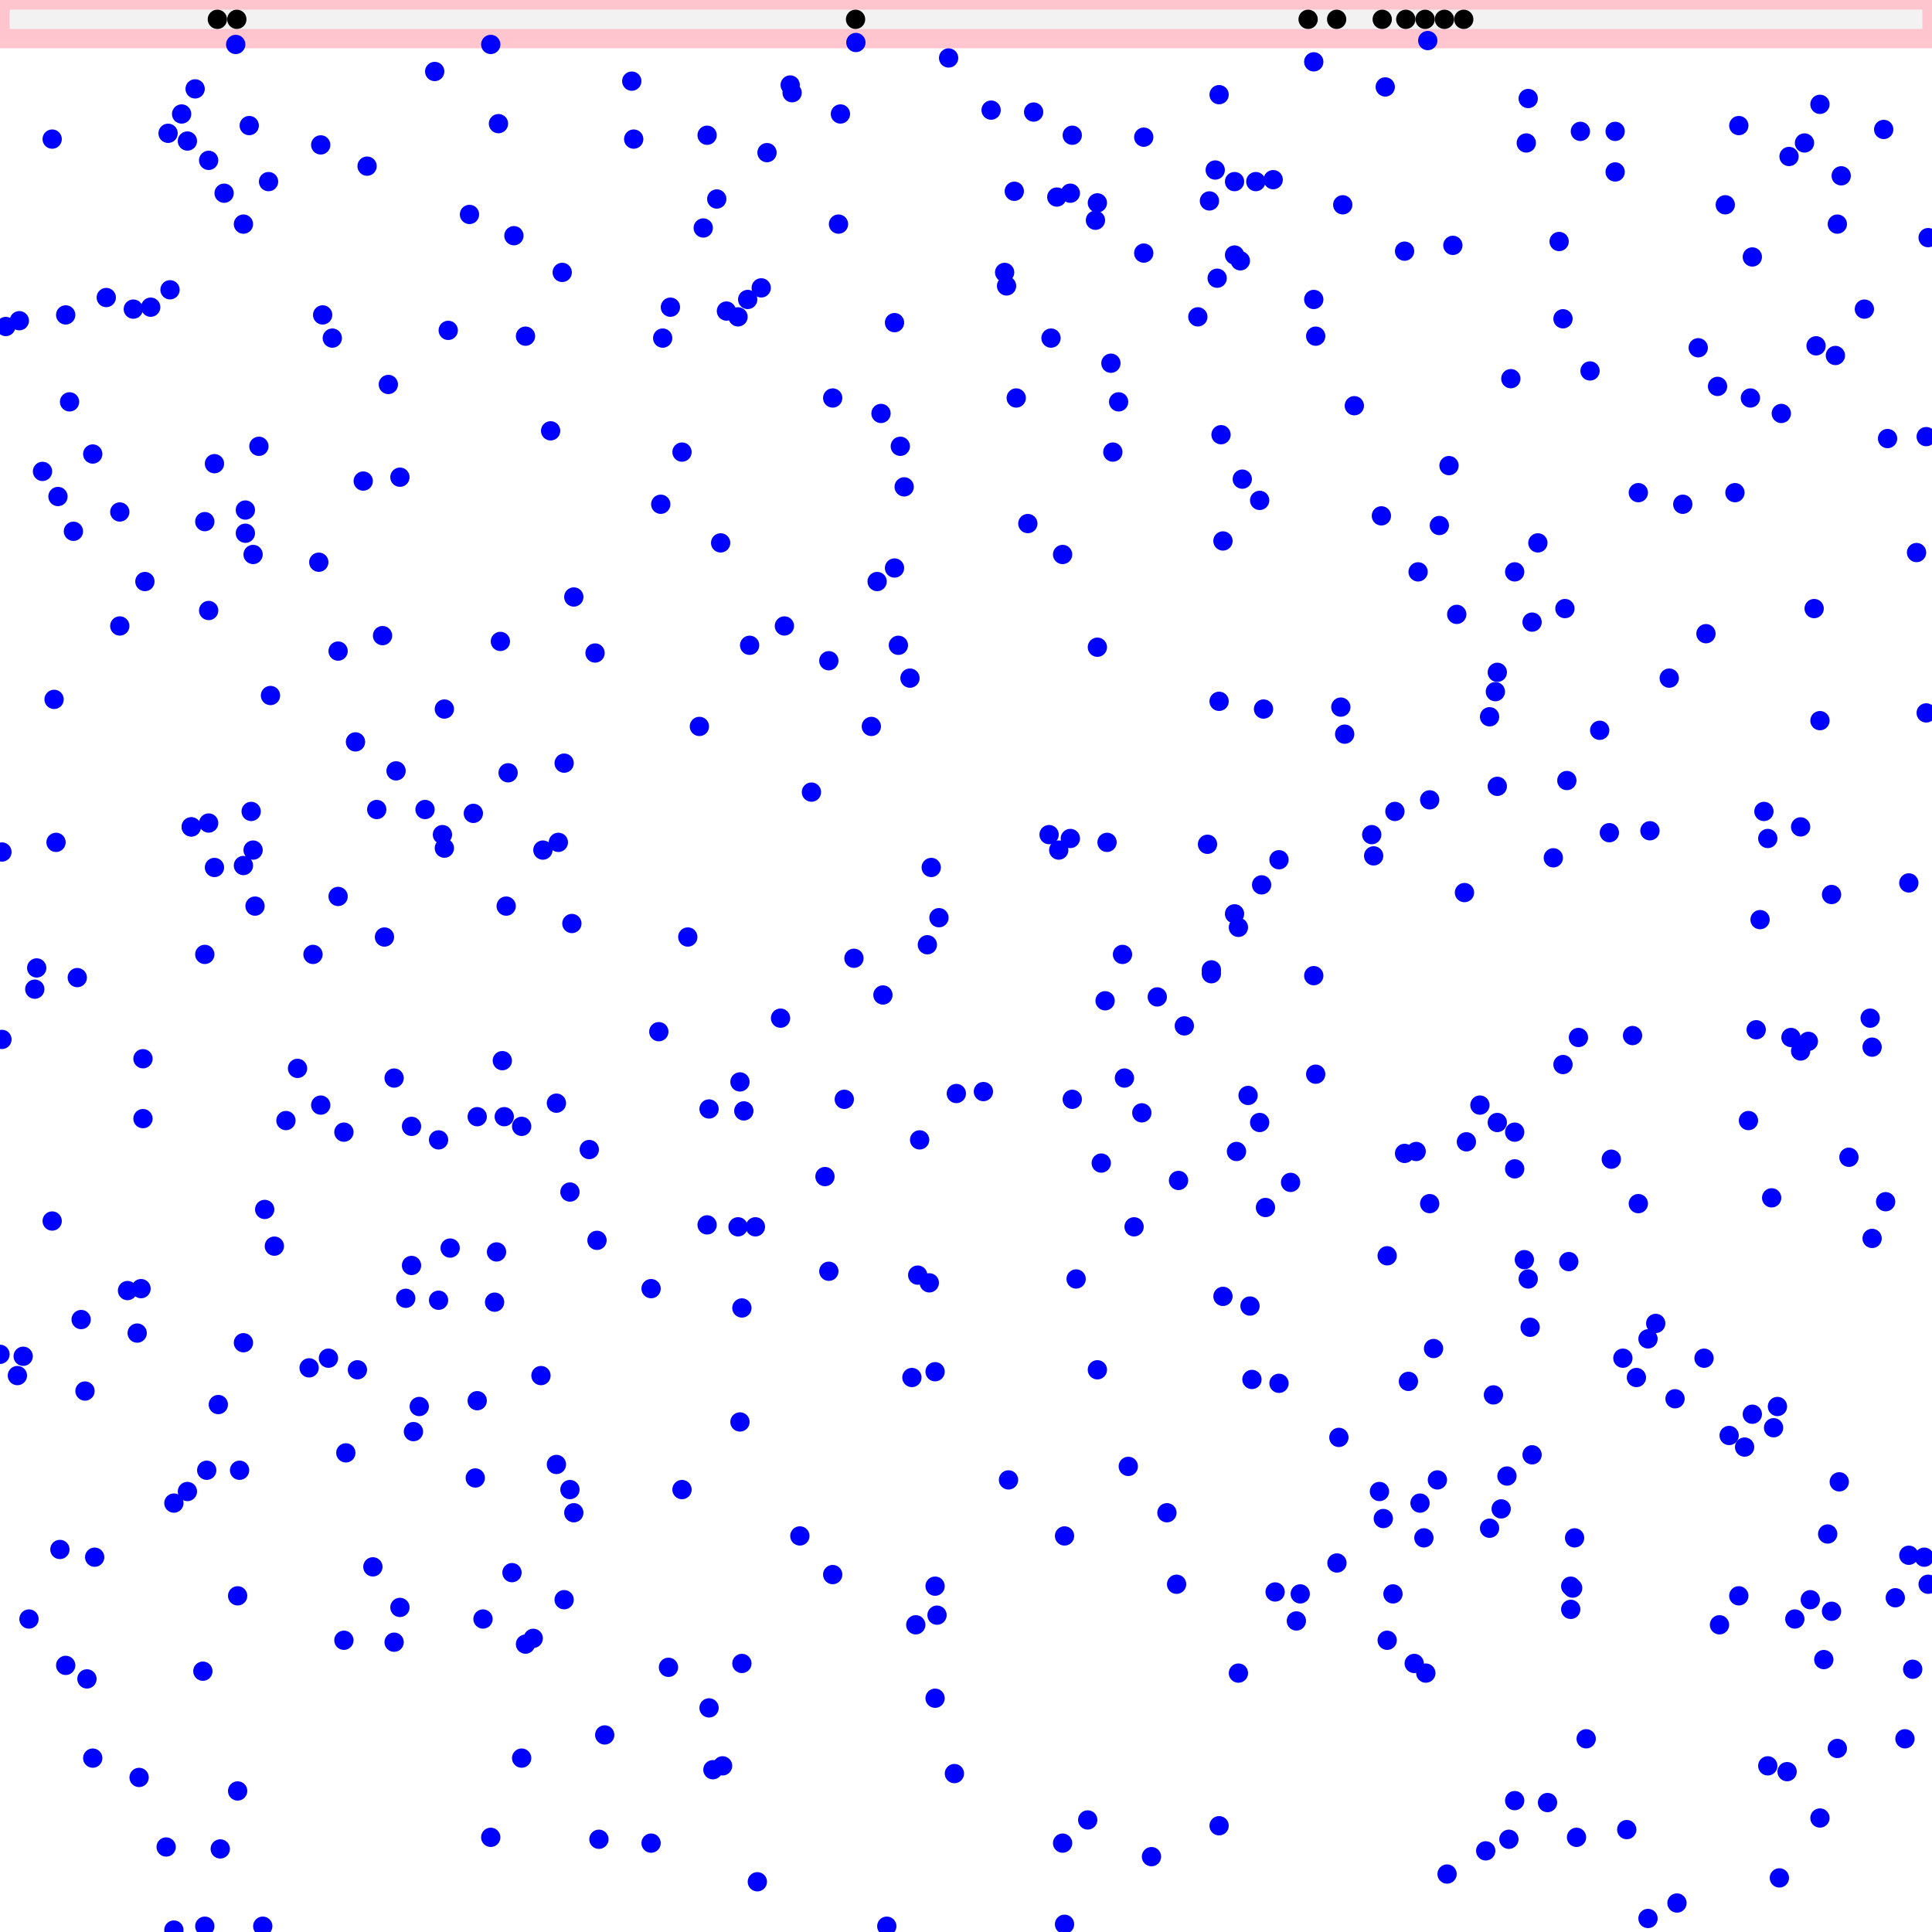 <svg viewBox="0 0 1000 1000" xmlns="http://www.w3.org/2000/svg">
<rect fill="white" height="100%" width="100%"/>
<rect height="20" style="stroke:pink;stroke-width:10;fill:gray;fill-opacity:0.1;stroke-opacity:0.9" width="1000" x="0" y="0"/>
<circle cx="38" cy="275" r="5" style="fill:blue"/>
<circle cx="94" cy="59" r="5" style="fill:blue"/>
<circle cx="308" cy="338" r="5" style="fill:blue"/>
<circle cx="775" cy="348" r="5" style="fill:blue"/>
<circle cx="927" cy="537" r="5" style="fill:blue"/>
<circle cx="732" cy="861" r="5" style="fill:blue"/>
<circle cx="953" cy="91" r="5" style="fill:blue"/>
<circle cx="230" cy="439" r="5" style="fill:blue"/>
<circle cx="254" cy="951" r="5" style="fill:blue"/>
<circle cx="579" cy="208" r="5" style="fill:blue"/>
<circle cx="165" cy="291" r="5" style="fill:blue"/>
<circle cx="229" cy="432" r="5" style="fill:blue"/>
<circle cx="811" cy="404" r="5" style="fill:blue"/>
<circle cx="139" cy="94" r="5" style="fill:blue"/>
<circle cx="134" cy="231" r="5" style="fill:blue"/>
<circle cx="184" cy="384" r="5" style="fill:blue"/>
<circle cx="327" cy="42" r="5" style="fill:blue"/>
<circle cx="692" cy="809" r="5" style="fill:blue"/>
<circle cx="111" cy="449" r="5" style="fill:blue"/>
<circle cx="633" cy="671" r="5" style="fill:blue"/>
<circle cx="262" cy="469" r="5" style="fill:blue"/>
<circle cx="3" cy="169" r="5" style="fill:blue"/>
<circle cx="918" cy="739" r="5" style="fill:blue"/>
<circle cx="513" cy="57" r="5" style="fill:blue"/>
<circle cx="328" cy="72" r="5" style="fill:blue"/>
<circle cx="420" cy="410" r="5" style="fill:blue"/>
<circle cx="735" cy="778" r="5" style="fill:blue"/>
<circle cx="106" cy="270" r="5" style="fill:blue"/>
<circle cx="99" cy="428" r="5" style="fill:blue"/>
<circle cx="107" cy="761" r="5" style="fill:blue"/>
<circle cx="74" cy="548" r="5" style="fill:blue"/>
<circle cx="431" cy="206" r="5" style="fill:blue"/>
<circle cx="968" cy="527" r="5" style="fill:blue"/>
<circle cx="639" cy="94" r="5" style="fill:blue"/>
<circle cx="297" cy="309" r="5" style="fill:blue"/>
<circle cx="388" cy="334" r="5" style="fill:blue"/>
<circle cx="213" cy="583" r="5" style="fill:blue"/>
<circle cx="937" cy="828" r="5" style="fill:blue"/>
<circle cx="44" cy="720" r="5" style="fill:blue"/>
<circle cx="367" cy="884" r="5" style="fill:blue"/>
<circle cx="997" cy="369" r="5" style="fill:blue"/>
<circle cx="385" cy="575" r="5" style="fill:blue"/>
<circle cx="482" cy="449" r="5" style="fill:blue"/>
<circle cx="257" cy="648" r="5" style="fill:blue"/>
<circle cx="427" cy="609" r="5" style="fill:blue"/>
<circle cx="551" cy="795" r="5" style="fill:blue"/>
<circle cx="434" cy="116" r="5" style="fill:blue"/>
<circle cx="977" cy="227" r="5" style="fill:blue"/>
<circle cx="626" cy="104" r="5" style="fill:blue"/>
<circle cx="815" cy="796" r="5" style="fill:blue"/>
<circle cx="78" cy="159" r="5" style="fill:blue"/>
<circle cx="681" cy="556" r="5" style="fill:blue"/>
<circle cx="906" cy="206" r="5" style="fill:blue"/>
<circle cx="828" cy="378" r="5" style="fill:blue"/>
<circle cx="655" cy="625" r="5" style="fill:blue"/>
<circle cx="474" cy="841" r="5" style="fill:blue"/>
<circle cx="342" cy="261" r="5" style="fill:blue"/>
<circle cx="789" cy="652" r="5" style="fill:blue"/>
<circle cx="362" cy="376" r="5" style="fill:blue"/>
<circle cx="740" cy="623" r="5" style="fill:blue"/>
<circle cx="346" cy="863" r="5" style="fill:blue"/>
<circle cx="1" cy="538" r="5" style="fill:blue"/>
<circle cx="957" cy="599" r="5" style="fill:blue"/>
<circle cx="630" cy="144" r="5" style="fill:blue"/>
<circle cx="484" cy="879" r="5" style="fill:blue"/>
<circle cx="777" cy="781" r="5" style="fill:blue"/>
<circle cx="642" cy="135" r="5" style="fill:blue"/>
<circle cx="842" cy="947" r="5" style="fill:blue"/>
<circle cx="775" cy="581" r="5" style="fill:blue"/>
<circle cx="718" cy="650" r="5" style="fill:blue"/>
<circle cx="394" cy="149" r="5" style="fill:blue"/>
<circle cx="921" cy="972" r="5" style="fill:blue"/>
<circle cx="227" cy="590" r="5" style="fill:blue"/>
<circle cx="175" cy="464" r="5" style="fill:blue"/>
<circle cx="554" cy="434" r="5" style="fill:blue"/>
<circle cx="170" cy="703" r="5" style="fill:blue"/>
<circle cx="584" cy="759" r="5" style="fill:blue"/>
<circle cx="108" cy="426" r="5" style="fill:blue"/>
<circle cx="889" cy="200" r="5" style="fill:blue"/>
<circle cx="369" cy="916" r="5" style="fill:blue"/>
<circle cx="620" cy="164" r="5" style="fill:blue"/>
<circle cx="475" cy="660" r="5" style="fill:blue"/>
<circle cx="366" cy="70" r="5" style="fill:blue"/>
<circle cx="127" cy="276" r="5" style="fill:blue"/>
<circle cx="18" cy="512" r="5" style="fill:blue"/>
<circle cx="903" cy="749" r="5" style="fill:blue"/>
<circle cx="576" cy="234" r="5" style="fill:blue"/>
<circle cx="913" cy="420" r="5" style="fill:blue"/>
<circle cx="270" cy="910" r="5" style="fill:blue"/>
<circle cx="172" cy="175" r="5" style="fill:blue"/>
<circle cx="166" cy="75" r="5" style="fill:blue"/>
<circle cx="137" cy="626" r="5" style="fill:blue"/>
<circle cx="801" cy="933" r="5" style="fill:blue"/>
<circle cx="639" cy="473" r="5" style="fill:blue"/>
<circle cx="917" cy="620" r="5" style="fill:blue"/>
<circle cx="823" cy="192" r="5" style="fill:blue"/>
<circle cx="366" cy="634" r="5" style="fill:blue"/>
<circle cx="662" cy="445" r="5" style="fill:blue"/>
<circle cx="190" cy="86" r="5" style="fill:blue"/>
<circle cx="813" cy="833" r="5" style="fill:blue"/>
<circle cx="909" cy="533" r="5" style="fill:blue"/>
<circle cx="988" cy="457" r="5" style="fill:blue"/>
<circle cx="998" cy="820" r="5" style="fill:blue"/>
<circle cx="847" cy="713" r="5" style="fill:blue"/>
<circle cx="73" cy="667" r="5" style="fill:blue"/>
<circle cx="729" cy="715" r="5" style="fill:blue"/>
<circle cx="976" cy="622" r="5" style="fill:blue"/>
<circle cx="739" cy="21" r="5" style="fill:blue"/>
<circle cx="631" cy="363" r="5" style="fill:blue"/>
<circle cx="592" cy="131" r="5" style="fill:blue"/>
<circle cx="185" cy="709" r="5" style="fill:blue"/>
<circle cx="996" cy="806" r="5" style="fill:blue"/>
<circle cx="48" cy="910" r="5" style="fill:blue"/>
<circle cx="66" cy="668" r="5" style="fill:blue"/>
<circle cx="548" cy="440" r="5" style="fill:blue"/>
<circle cx="652" cy="581" r="5" style="fill:blue"/>
<circle cx="88" cy="150" r="5" style="fill:blue"/>
<circle cx="793" cy="753" r="5" style="fill:blue"/>
<circle cx="969" cy="542" r="5" style="fill:blue"/>
<circle cx="476" cy="590" r="5" style="fill:blue"/>
<circle cx="544" cy="175" r="5" style="fill:blue"/>
<circle cx="521" cy="148" r="5" style="fill:blue"/>
<circle cx="581" cy="494" r="5" style="fill:blue"/>
<circle cx="568" cy="709" r="5" style="fill:blue"/>
<circle cx="225" cy="37" r="5" style="fill:blue"/>
<circle cx="784" cy="296" r="5" style="fill:blue"/>
<circle cx="717" cy="45" r="5" style="fill:blue"/>
<circle cx="882" cy="703" r="5" style="fill:blue"/>
<circle cx="247" cy="725" r="5" style="fill:blue"/>
<circle cx="404" cy="527" r="5" style="fill:blue"/>
<circle cx="90" cy="999" r="5" style="fill:blue"/>
<circle cx="833" cy="431" r="5" style="fill:blue"/>
<circle cx="934" cy="74" r="5" style="fill:blue"/>
<circle cx="567" cy="114" r="5" style="fill:blue"/>
<circle cx="836" cy="89" r="5" style="fill:blue"/>
<circle cx="276" cy="848" r="5" style="fill:blue"/>
<circle cx="604" cy="783" r="5" style="fill:blue"/>
<circle cx="142" cy="645" r="5" style="fill:blue"/>
<circle cx="337" cy="954" r="5" style="fill:blue"/>
<circle cx="650" cy="94" r="5" style="fill:blue"/>
<circle cx="105" cy="865" r="5" style="fill:blue"/>
<circle cx="292" cy="395" r="5" style="fill:blue"/>
<circle cx="232" cy="171" r="5" style="fill:blue"/>
<circle cx="864" cy="351" r="5" style="fill:blue"/>
<circle cx="845" cy="536" r="5" style="fill:blue"/>
<circle cx="406" cy="324" r="5" style="fill:blue"/>
<circle cx="681" cy="174" r="5" style="fill:blue"/>
<circle cx="188" cy="249" r="5" style="fill:blue"/>
<circle cx="130" cy="420" r="5" style="fill:blue"/>
<circle cx="509" cy="565" r="5" style="fill:blue"/>
<circle cx="940" cy="179" r="5" style="fill:blue"/>
<circle cx="695" cy="106" r="5" style="fill:blue"/>
<circle cx="266" cy="122" r="5" style="fill:blue"/>
<circle cx="384" cy="677" r="5" style="fill:blue"/>
<circle cx="484" cy="821" r="5" style="fill:blue"/>
<circle cx="965" cy="160" r="5" style="fill:blue"/>
<circle cx="969" cy="641" r="5" style="fill:blue"/>
<circle cx="790" cy="74" r="5" style="fill:blue"/>
<circle cx="485" cy="836" r="5" style="fill:blue"/>
<circle cx="49" cy="806" r="5" style="fill:blue"/>
<circle cx="410" cy="48" r="5" style="fill:blue"/>
<circle cx="525" cy="99" r="5" style="fill:blue"/>
<circle cx="766" cy="572" r="5" style="fill:blue"/>
<circle cx="631" cy="945" r="5" style="fill:blue"/>
<circle cx="463" cy="167" r="5" style="fill:blue"/>
<circle cx="429" cy="342" r="5" style="fill:blue"/>
<circle cx="554" cy="100" r="5" style="fill:blue"/>
<circle cx="480" cy="489" r="5" style="fill:blue"/>
<circle cx="759" cy="591" r="5" style="fill:blue"/>
<circle cx="907" cy="732" r="5" style="fill:blue"/>
<circle cx="207" cy="832" r="5" style="fill:blue"/>
<circle cx="374" cy="914" r="5" style="fill:blue"/>
<circle cx="543" cy="432" r="5" style="fill:blue"/>
<circle cx="414" cy="795" r="5" style="fill:blue"/>
<circle cx="29" cy="436" r="5" style="fill:blue"/>
<circle cx="997" cy="226" r="5" style="fill:blue"/>
<circle cx="111" cy="240" r="5" style="fill:blue"/>
<circle cx="936" cy="539" r="5" style="fill:blue"/>
<circle cx="774" cy="358" r="5" style="fill:blue"/>
<circle cx="245" cy="421" r="5" style="fill:blue"/>
<circle cx="34" cy="163" r="5" style="fill:blue"/>
<circle cx="30" cy="257" r="5" style="fill:blue"/>
<circle cx="582" cy="558" r="5" style="fill:blue"/>
<circle cx="123" cy="826" r="5" style="fill:blue"/>
<circle cx="648" cy="714" r="5" style="fill:blue"/>
<circle cx="15" cy="838" r="5" style="fill:blue"/>
<circle cx="854" cy="430" r="5" style="fill:blue"/>
<circle cx="140" cy="360" r="5" style="fill:blue"/>
<circle cx="613" cy="531" r="5" style="fill:blue"/>
<circle cx="733" cy="596" r="5" style="fill:blue"/>
<circle cx="459" cy="997" r="5" style="fill:blue"/>
<circle cx="265" cy="814" r="5" style="fill:blue"/>
<circle cx="750" cy="241" r="5" style="fill:blue"/>
<circle cx="807" cy="125" r="5" style="fill:blue"/>
<circle cx="167" cy="163" r="5" style="fill:blue"/>
<circle cx="627" cy="502" r="5" style="fill:blue"/>
<circle cx="653" cy="458" r="5" style="fill:blue"/>
<circle cx="950" cy="184" r="5" style="fill:blue"/>
<circle cx="722" cy="420" r="5" style="fill:blue"/>
<circle cx="160" cy="708" r="5" style="fill:blue"/>
<circle cx="291" cy="141" r="5" style="fill:blue"/>
<circle cx="522" cy="766" r="5" style="fill:blue"/>
<circle cx="108" cy="316" r="5" style="fill:blue"/>
<circle cx="836" cy="68" r="5" style="fill:blue"/>
<circle cx="784" cy="586" r="5" style="fill:blue"/>
<circle cx="97" cy="772" r="5" style="fill:blue"/>
<circle cx="193" cy="811" r="5" style="fill:blue"/>
<circle cx="893" cy="106" r="5" style="fill:blue"/>
<circle cx="791" cy="51" r="5" style="fill:blue"/>
<circle cx="738" cy="866" r="5" style="fill:blue"/>
<circle cx="701" cy="210" r="5" style="fill:blue"/>
<circle cx="62" cy="324" r="5" style="fill:blue"/>
<circle cx="745" cy="272" r="5" style="fill:blue"/>
<circle cx="848" cy="623" r="5" style="fill:blue"/>
<circle cx="625" cy="437" r="5" style="fill:blue"/>
<circle cx="782" cy="196" r="5" style="fill:blue"/>
<circle cx="915" cy="914" r="5" style="fill:blue"/>
<circle cx="468" cy="252" r="5" style="fill:blue"/>
<circle cx="108" cy="83" r="5" style="fill:blue"/>
<circle cx="99" cy="428" r="5" style="fill:blue"/>
<circle cx="988" cy="805" r="5" style="fill:blue"/>
<circle cx="435" cy="59" r="5" style="fill:blue"/>
<circle cx="12" cy="702" r="5" style="fill:blue"/>
<circle cx="114" cy="957" r="5" style="fill:blue"/>
<circle cx="247" cy="578" r="5" style="fill:blue"/>
<circle cx="288" cy="758" r="5" style="fill:blue"/>
<circle cx="126" cy="116" r="5" style="fill:blue"/>
<circle cx="131" cy="440" r="5" style="fill:blue"/>
<circle cx="295" cy="617" r="5" style="fill:blue"/>
<circle cx="742" cy="698" r="5" style="fill:blue"/>
<circle cx="69" cy="160" r="5" style="fill:blue"/>
<circle cx="680" cy="155" r="5" style="fill:blue"/>
<circle cx="129" cy="65" r="5" style="fill:blue"/>
<circle cx="162" cy="494" r="5" style="fill:blue"/>
<circle cx="911" cy="476" r="5" style="fill:blue"/>
<circle cx="126" cy="448" r="5" style="fill:blue"/>
<circle cx="132" cy="469" r="5" style="fill:blue"/>
<circle cx="781" cy="952" r="5" style="fill:blue"/>
<circle cx="205" cy="399" r="5" style="fill:blue"/>
<circle cx="727" cy="597" r="5" style="fill:blue"/>
<circle cx="281" cy="440" r="5" style="fill:blue"/>
<circle cx="31" cy="802" r="5" style="fill:blue"/>
<circle cx="816" cy="951" r="5" style="fill:blue"/>
<circle cx="431" cy="815" r="5" style="fill:blue"/>
<circle cx="775" cy="407" r="5" style="fill:blue"/>
<circle cx="900" cy="65" r="5" style="fill:blue"/>
<circle cx="288" cy="571" r="5" style="fill:blue"/>
<circle cx="641" cy="480" r="5" style="fill:blue"/>
<circle cx="178" cy="849" r="5" style="fill:blue"/>
<circle cx="472" cy="713" r="5" style="fill:blue"/>
<circle cx="175" cy="337" r="5" style="fill:blue"/>
<circle cx="749" cy="970" r="5" style="fill:blue"/>
<circle cx="990" cy="864" r="5" style="fill:blue"/>
<circle cx="106" cy="494" r="5" style="fill:blue"/>
<circle cx="195" cy="419" r="5" style="fill:blue"/>
<circle cx="834" cy="600" r="5" style="fill:blue"/>
<circle cx="532" cy="271" r="5" style="fill:blue"/>
<circle cx="633" cy="280" r="5" style="fill:blue"/>
<circle cx="680" cy="505" r="5" style="fill:blue"/>
<circle cx="992" cy="286" r="5" style="fill:blue"/>
<circle cx="353" cy="771" r="5" style="fill:blue"/>
<circle cx="948" cy="463" r="5" style="fill:blue"/>
<circle cx="204" cy="558" r="5" style="fill:blue"/>
<circle cx="952" cy="767" r="5" style="fill:blue"/>
<circle cx="230" cy="367" r="5" style="fill:blue"/>
<circle cx="932" cy="544" r="5" style="fill:blue"/>
<circle cx="643" cy="248" r="5" style="fill:blue"/>
<circle cx="520" cy="141" r="5" style="fill:blue"/>
<circle cx="391" cy="635" r="5" style="fill:blue"/>
<circle cx="631" cy="49" r="5" style="fill:blue"/>
<circle cx="890" cy="841" r="5" style="fill:blue"/>
<circle cx="568" cy="105" r="5" style="fill:blue"/>
<circle cx="97" cy="73" r="5" style="fill:blue"/>
<circle cx="309" cy="642" r="5" style="fill:blue"/>
<circle cx="72" cy="920" r="5" style="fill:blue"/>
<circle cx="179" cy="752" r="5" style="fill:blue"/>
<circle cx="883" cy="328" r="5" style="fill:blue"/>
<circle cx="840" cy="703" r="5" style="fill:blue"/>
<circle cx="895" cy="743" r="5" style="fill:blue"/>
<circle cx="261" cy="578" r="5" style="fill:blue"/>
<circle cx="62" cy="265" r="5" style="fill:blue"/>
<circle cx="599" cy="516" r="5" style="fill:blue"/>
<circle cx="754" cy="318" r="5" style="fill:blue"/>
<circle cx="466" cy="231" r="5" style="fill:blue"/>
<circle cx="280" cy="712" r="5" style="fill:blue"/>
<circle cx="9" cy="712" r="5" style="fill:blue"/>
<circle cx="289" cy="436" r="5" style="fill:blue"/>
<circle cx="296" cy="478" r="5" style="fill:blue"/>
<circle cx="310" cy="952" r="5" style="fill:blue"/>
<circle cx="660" cy="824" r="5" style="fill:blue"/>
<circle cx="347" cy="159" r="5" style="fill:blue"/>
<circle cx="951" cy="905" r="5" style="fill:blue"/>
<circle cx="948" cy="834" r="5" style="fill:blue"/>
<circle cx="233" cy="646" r="5" style="fill:blue"/>
<circle cx="198" cy="329" r="5" style="fill:blue"/>
<circle cx="272" cy="851" r="5" style="fill:blue"/>
<circle cx="694" cy="366" r="5" style="fill:blue"/>
<circle cx="662" cy="716" r="5" style="fill:blue"/>
<circle cx="437" cy="569" r="5" style="fill:blue"/>
<circle cx="127" cy="264" r="5" style="fill:blue"/>
<circle cx="734" cy="296" r="5" style="fill:blue"/>
<circle cx="932" cy="428" r="5" style="fill:blue"/>
<circle cx="710" cy="432" r="5" style="fill:blue"/>
<circle cx="573" cy="436" r="5" style="fill:blue"/>
<circle cx="227" cy="673" r="5" style="fill:blue"/>
<circle cx="178" cy="586" r="5" style="fill:blue"/>
<circle cx="343" cy="175" r="5" style="fill:blue"/>
<circle cx="939" cy="315" r="5" style="fill:blue"/>
<circle cx="946" cy="794" r="5" style="fill:blue"/>
<circle cx="555" cy="70" r="5" style="fill:blue"/>
<circle cx="857" cy="685" r="5" style="fill:blue"/>
<circle cx="879" cy="180" r="5" style="fill:blue"/>
<circle cx="494" cy="918" r="5" style="fill:blue"/>
<circle cx="929" cy="838" r="5" style="fill:blue"/>
<circle cx="116" cy="100" r="5" style="fill:blue"/>
<circle cx="136" cy="997" r="5" style="fill:blue"/>
<circle cx="596" cy="961" r="5" style="fill:blue"/>
<circle cx="535" cy="58" r="5" style="fill:blue"/>
<circle cx="256" cy="674" r="5" style="fill:blue"/>
<circle cx="557" cy="662" r="5" style="fill:blue"/>
<circle cx="646" cy="567" r="5" style="fill:blue"/>
<circle cx="27" cy="632" r="5" style="fill:blue"/>
<circle cx="773" cy="722" r="5" style="fill:blue"/>
<circle cx="752" cy="127" r="5" style="fill:blue"/>
<circle cx="784" cy="605" r="5" style="fill:blue"/>
<circle cx="353" cy="234" r="5" style="fill:blue"/>
<circle cx="0" cy="701" r="5" style="fill:blue"/>
<circle cx="652" cy="259" r="5" style="fill:blue"/>
<circle cx="75" cy="301" r="5" style="fill:blue"/>
<circle cx="587" cy="635" r="5" style="fill:blue"/>
<circle cx="907" cy="133" r="5" style="fill:blue"/>
<circle cx="86" cy="956" r="5" style="fill:blue"/>
<circle cx="87" cy="69" r="5" style="fill:blue"/>
<circle cx="629" cy="88" r="5" style="fill:blue"/>
<circle cx="74" cy="579" r="5" style="fill:blue"/>
<circle cx="27" cy="72" r="5" style="fill:blue"/>
<circle cx="220" cy="419" r="5" style="fill:blue"/>
<circle cx="201" cy="199" r="5" style="fill:blue"/>
<circle cx="986" cy="900" r="5" style="fill:blue"/>
<circle cx="640" cy="596" r="5" style="fill:blue"/>
<circle cx="641" cy="866" r="5" style="fill:blue"/>
<circle cx="384" cy="861" r="5" style="fill:blue"/>
<circle cx="254" cy="23" r="5" style="fill:blue"/>
<circle cx="272" cy="174" r="5" style="fill:blue"/>
<circle cx="796" cy="281" r="5" style="fill:blue"/>
<circle cx="671" cy="839" r="5" style="fill:blue"/>
<circle cx="804" cy="444" r="5" style="fill:blue"/>
<circle cx="90" cy="778" r="5" style="fill:blue"/>
<circle cx="942" cy="54" r="5" style="fill:blue"/>
<circle cx="867" cy="724" r="5" style="fill:blue"/>
<circle cx="925" cy="917" r="5" style="fill:blue"/>
<circle cx="36" cy="208" r="5" style="fill:blue"/>
<circle cx="572" cy="518" r="5" style="fill:blue"/>
<circle cx="442" cy="496" r="5" style="fill:blue"/>
<circle cx="809" cy="165" r="5" style="fill:blue"/>
<circle cx="45" cy="869" r="5" style="fill:blue"/>
<circle cx="550" cy="954" r="5" style="fill:blue"/>
<circle cx="920" cy="728" r="5" style="fill:blue"/>
<circle cx="295" cy="771" r="5" style="fill:blue"/>
<circle cx="207" cy="247" r="5" style="fill:blue"/>
<circle cx="10" cy="166" r="5" style="fill:blue"/>
<circle cx="810" cy="315" r="5" style="fill:blue"/>
<circle cx="654" cy="367" r="5" style="fill:blue"/>
<circle cx="243" cy="111" r="5" style="fill:blue"/>
<circle cx="737" cy="796" r="5" style="fill:blue"/>
<circle cx="793" cy="322" r="5" style="fill:blue"/>
<circle cx="213" cy="655" r="5" style="fill:blue"/>
<circle cx="716" cy="786" r="5" style="fill:blue"/>
<circle cx="456" cy="214" r="5" style="fill:blue"/>
<circle cx="22" cy="244" r="5" style="fill:blue"/>
<circle cx="905" cy="580" r="5" style="fill:blue"/>
<circle cx="871" cy="261" r="5" style="fill:blue"/>
<circle cx="812" cy="653" r="5" style="fill:blue"/>
<circle cx="711" cy="443" r="5" style="fill:blue"/>
<circle cx="550" cy="287" r="5" style="fill:blue"/>
<circle cx="113" cy="727" r="5" style="fill:blue"/>
<circle cx="481" cy="664" r="5" style="fill:blue"/>
<circle cx="123" cy="927" r="5" style="fill:blue"/>
<circle cx="356" cy="485" r="5" style="fill:blue"/>
<circle cx="551" cy="996" r="5" style="fill:blue"/>
<circle cx="126" cy="695" r="5" style="fill:blue"/>
<circle cx="376" cy="161" r="5" style="fill:blue"/>
<circle cx="454" cy="301" r="5" style="fill:blue"/>
<circle cx="769" cy="958" r="5" style="fill:blue"/>
<circle cx="942" cy="941" r="5" style="fill:blue"/>
<circle cx="673" cy="825" r="5" style="fill:blue"/>
<circle cx="40" cy="506" r="5" style="fill:blue"/>
<circle cx="337" cy="667" r="5" style="fill:blue"/>
<circle cx="263" cy="400" r="5" style="fill:blue"/>
<circle cx="260" cy="549" r="5" style="fill:blue"/>
<circle cx="210" cy="672" r="5" style="fill:blue"/>
<circle cx="555" cy="569" r="5" style="fill:blue"/>
<circle cx="28" cy="362" r="5" style="fill:blue"/>
<circle cx="392" cy="974" r="5" style="fill:blue"/>
<circle cx="591" cy="576" r="5" style="fill:blue"/>
<circle cx="944" cy="859" r="5" style="fill:blue"/>
<circle cx="610" cy="611" r="5" style="fill:blue"/>
<circle cx="313" cy="898" r="5" style="fill:blue"/>
<circle cx="154" cy="553" r="5" style="fill:blue"/>
<circle cx="981" cy="827" r="5" style="fill:blue"/>
<circle cx="721" cy="825" r="5" style="fill:blue"/>
<circle cx="259" cy="332" r="5" style="fill:blue"/>
<circle cx="998" cy="123" r="5" style="fill:blue"/>
<circle cx="592" cy="71" r="5" style="fill:blue"/>
<circle cx="382" cy="635" r="5" style="fill:blue"/>
<circle cx="373" cy="281" r="5" style="fill:blue"/>
<circle cx="818" cy="68" r="5" style="fill:blue"/>
<circle cx="383" cy="560" r="5" style="fill:blue"/>
<circle cx="809" cy="551" r="5" style="fill:blue"/>
<circle cx="853" cy="693" r="5" style="fill:blue"/>
<circle cx="784" cy="932" r="5" style="fill:blue"/>
<circle cx="718" cy="849" r="5" style="fill:blue"/>
<circle cx="166" cy="572" r="5" style="fill:blue"/>
<circle cx="383" cy="736" r="5" style="fill:blue"/>
<circle cx="382" cy="164" r="5" style="fill:blue"/>
<circle cx="792" cy="687" r="5" style="fill:blue"/>
<circle cx="387" cy="155" r="5" style="fill:blue"/>
<circle cx="457" cy="515" r="5" style="fill:blue"/>
<circle cx="341" cy="534" r="5" style="fill:blue"/>
<circle cx="547" cy="102" r="5" style="fill:blue"/>
<circle cx="297" cy="783" r="5" style="fill:blue"/>
<circle cx="486" cy="475" r="5" style="fill:blue"/>
<circle cx="484" cy="710" r="5" style="fill:blue"/>
<circle cx="124" cy="761" r="5" style="fill:blue"/>
<circle cx="632" cy="225" r="5" style="fill:blue"/>
<circle cx="771" cy="371" r="5" style="fill:blue"/>
<circle cx="942" cy="373" r="5" style="fill:blue"/>
<circle cx="19" cy="501" r="5" style="fill:blue"/>
<circle cx="131" cy="287" r="5" style="fill:blue"/>
<circle cx="740" cy="414" r="5" style="fill:blue"/>
<circle cx="668" cy="612" r="5" style="fill:blue"/>
<circle cx="101" cy="46" r="5" style="fill:blue"/>
<circle cx="34" cy="862" r="5" style="fill:blue"/>
<circle cx="821" cy="900" r="5" style="fill:blue"/>
<circle cx="575" cy="188" r="5" style="fill:blue"/>
<circle cx="48" cy="235" r="5" style="fill:blue"/>
<circle cx="1" cy="441" r="5" style="fill:blue"/>
<circle cx="217" cy="728" r="5" style="fill:blue"/>
<circle cx="570" cy="602" r="5" style="fill:blue"/>
<circle cx="696" cy="380" r="5" style="fill:blue"/>
<circle cx="55" cy="154" r="5" style="fill:blue"/>
<circle cx="922" cy="214" r="5" style="fill:blue"/>
<circle cx="609" cy="820" r="5" style="fill:blue"/>
<circle cx="305" cy="595" r="5" style="fill:blue"/>
<circle cx="42" cy="683" r="5" style="fill:blue"/>
<circle cx="285" cy="223" r="5" style="fill:blue"/>
<circle cx="465" cy="334" r="5" style="fill:blue"/>
<circle cx="364" cy="118" r="5" style="fill:blue"/>
<circle cx="898" cy="255" r="5" style="fill:blue"/>
<circle cx="771" cy="791" r="5" style="fill:blue"/>
<circle cx="463" cy="294" r="5" style="fill:blue"/>
<circle cx="563" cy="942" r="5" style="fill:blue"/>
<circle cx="568" cy="335" r="5" style="fill:blue"/>
<circle cx="817" cy="537" r="5" style="fill:blue"/>
<circle cx="526" cy="206" r="5" style="fill:blue"/>
<circle cx="647" cy="676" r="5" style="fill:blue"/>
<circle cx="680" cy="32" r="5" style="fill:blue"/>
<circle cx="975" cy="67" r="5" style="fill:blue"/>
<circle cx="371" cy="103" r="5" style="fill:blue"/>
<circle cx="71" cy="690" r="5" style="fill:blue"/>
<circle cx="397" cy="79" r="5" style="fill:blue"/>
<circle cx="443" cy="22" r="5" style="fill:blue"/>
<circle cx="744" cy="766" r="5" style="fill:blue"/>
<circle cx="926" cy="81" r="5" style="fill:blue"/>
<circle cx="106" cy="997" r="5" style="fill:blue"/>
<circle cx="853" cy="993" r="5" style="fill:blue"/>
<circle cx="270" cy="583" r="5" style="fill:blue"/>
<circle cx="693" cy="744" r="5" style="fill:blue"/>
<circle cx="900" cy="826" r="5" style="fill:blue"/>
<circle cx="813" cy="821" r="5" style="fill:blue"/>
<circle cx="639" cy="132" r="5" style="fill:blue"/>
<circle cx="715" cy="267" r="5" style="fill:blue"/>
<circle cx="915" cy="434" r="5" style="fill:blue"/>
<circle cx="148" cy="580" r="5" style="fill:blue"/>
<circle cx="714" cy="772" r="5" style="fill:blue"/>
<circle cx="814" cy="822" r="5" style="fill:blue"/>
<circle cx="292" cy="828" r="5" style="fill:blue"/>
<circle cx="246" cy="765" r="5" style="fill:blue"/>
<circle cx="199" cy="485" r="5" style="fill:blue"/>
<circle cx="848" cy="255" r="5" style="fill:blue"/>
<circle cx="367" cy="574" r="5" style="fill:blue"/>
<circle cx="429" cy="658" r="5" style="fill:blue"/>
<circle cx="491" cy="30" r="5" style="fill:blue"/>
<circle cx="868" cy="985" r="5" style="fill:blue"/>
<circle cx="727" cy="130" r="5" style="fill:blue"/>
<circle cx="627" cy="504" r="5" style="fill:blue"/>
<circle cx="471" cy="351" r="5" style="fill:blue"/>
<circle cx="258" cy="64" r="5" style="fill:blue"/>
<circle cx="250" cy="838" r="5" style="fill:blue"/>
<circle cx="495" cy="566" r="5" style="fill:blue"/>
<circle cx="758" cy="462" r="5" style="fill:blue"/>
<circle cx="214" cy="741" r="5" style="fill:blue"/>
<circle cx="451" cy="376" r="5" style="fill:blue"/>
<circle cx="791" cy="662" r="5" style="fill:blue"/>
<circle cx="122" cy="23" r="5" style="fill:blue"/>
<circle cx="409" cy="44" r="5" style="fill:blue"/>
<circle cx="204" cy="850" r="5" style="fill:blue"/>
<circle cx="951" cy="116" r="5" style="fill:blue"/>
<circle cx="780" cy="764" r="5" style="fill:blue"/>
<circle cx="659" cy="93" r="5" style="fill:blue"/>
<circle cx="727.629" cy="10" r="5" style="fill:rgb(0,0,0)"/>
<circle cx="442.83" cy="10" r="5" style="fill:rgb(0,0,0)"/>
<circle cx="122.58" cy="10" r="5" style="fill:rgb(0,0,0)"/>
<circle cx="715.439" cy="10" r="5" style="fill:rgb(0,0,0)"/>
<circle cx="737.629" cy="10" r="5" style="fill:rgb(0,0,0)"/>
<circle cx="677.078" cy="10" r="5" style="fill:rgb(0,0,0)"/>
<circle cx="691.844" cy="10" r="5" style="fill:rgb(0,0,0)"/>
<circle cx="747.629" cy="10" r="5" style="fill:rgb(0,0,0)"/>
<circle cx="757.629" cy="10" r="5" style="fill:rgb(0,0,0)"/>
<circle cx="112.502" cy="10" r="5" style="fill:rgb(0,0,0)"/>
</svg>
